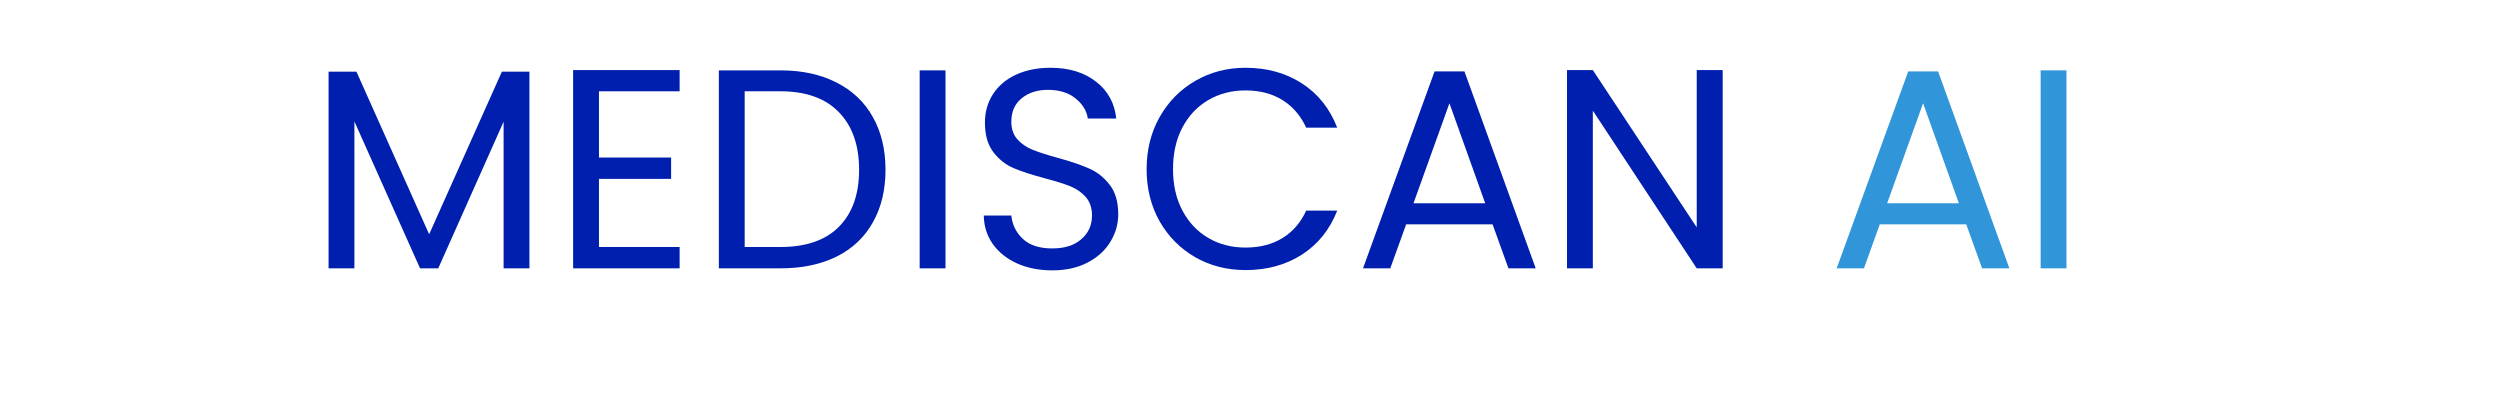 <svg xmlns="http://www.w3.org/2000/svg" xmlns:xlink="http://www.w3.org/1999/xlink" width="300" zoomAndPan="magnify" viewBox="0 0 224.88 45.12" height="50" preserveAspectRatio="xMidYMid meet" version="1.2"><defs/><g id="253e0db50d"><g style="fill:#001fae;fill-opacity:1;"><g transform="translate(10.286, 29.058)"><path style="stroke:none" d="M 24.125 -21.297 L 24.125 0 L 21.328 0 L 21.328 -15.875 L 14.25 0 L 12.281 0 L 5.172 -15.906 L 5.172 0 L 2.375 0 L 2.375 -21.297 L 5.391 -21.297 L 13.266 -3.688 L 21.141 -21.297 Z M 24.125 -21.297 "/></g></g><g style="fill:#001fae;fill-opacity:1;"><g transform="translate(36.769, 29.058)"><path style="stroke:none" d="M 5.172 -19.172 L 5.172 -12 L 12.984 -12 L 12.984 -9.688 L 5.172 -9.688 L 5.172 -2.312 L 13.906 -2.312 L 13.906 0 L 2.375 0 L 2.375 -21.469 L 13.906 -21.469 L 13.906 -19.172 Z M 5.172 -19.172 "/></g></g><g style="fill:#001fae;fill-opacity:1;"><g transform="translate(52.548, 29.058)"><path style="stroke:none" d="M 9.047 -21.438 C 11.379 -21.438 13.398 -21 15.109 -20.125 C 16.828 -19.258 18.141 -18.016 19.047 -16.391 C 19.961 -14.773 20.422 -12.867 20.422 -10.672 C 20.422 -8.484 19.961 -6.582 19.047 -4.969 C 18.141 -3.352 16.828 -2.117 15.109 -1.266 C 13.398 -0.422 11.379 0 9.047 0 L 2.375 0 L 2.375 -21.438 Z M 9.047 -2.312 C 11.816 -2.312 13.926 -3.039 15.375 -4.5 C 16.832 -5.969 17.562 -8.023 17.562 -10.672 C 17.562 -13.336 16.828 -15.422 15.359 -16.922 C 13.898 -18.422 11.797 -19.172 9.047 -19.172 L 5.172 -19.172 L 5.172 -2.312 Z M 9.047 -2.312 "/></g></g><g style="fill:#001fae;fill-opacity:1;"><g transform="translate(74.294, 29.058)"><path style="stroke:none" d="M 5.172 -21.438 L 5.172 0 L 2.375 0 L 2.375 -21.438 Z M 5.172 -21.438 "/></g></g><g style="fill:#001fae;fill-opacity:1;"><g transform="translate(81.861, 29.058)"><path style="stroke:none" d="M 9.172 0.219 C 7.754 0.219 6.484 -0.031 5.359 -0.531 C 4.242 -1.039 3.367 -1.738 2.734 -2.625 C 2.098 -3.52 1.77 -4.551 1.75 -5.719 L 4.734 -5.719 C 4.836 -4.719 5.254 -3.875 5.984 -3.188 C 6.711 -2.5 7.773 -2.156 9.172 -2.156 C 10.504 -2.156 11.551 -2.488 12.312 -3.156 C 13.082 -3.82 13.469 -4.676 13.469 -5.719 C 13.469 -6.539 13.242 -7.207 12.797 -7.719 C 12.348 -8.227 11.785 -8.617 11.109 -8.891 C 10.43 -9.16 9.52 -9.445 8.375 -9.75 C 6.957 -10.125 5.82 -10.492 4.969 -10.859 C 4.113 -11.223 3.383 -11.801 2.781 -12.594 C 2.176 -13.383 1.875 -14.445 1.875 -15.781 C 1.875 -16.945 2.172 -17.984 2.766 -18.891 C 3.359 -19.797 4.191 -20.492 5.266 -20.984 C 6.348 -21.473 7.586 -21.719 8.984 -21.719 C 10.992 -21.719 12.641 -21.211 13.922 -20.203 C 15.203 -19.203 15.926 -17.875 16.094 -16.219 L 13.016 -16.219 C 12.91 -17.031 12.477 -17.75 11.719 -18.375 C 10.957 -19.008 9.953 -19.328 8.703 -19.328 C 7.535 -19.328 6.582 -19.02 5.844 -18.406 C 5.102 -17.801 4.734 -16.957 4.734 -15.875 C 4.734 -15.094 4.953 -14.457 5.391 -13.969 C 5.836 -13.477 6.383 -13.102 7.031 -12.844 C 7.676 -12.582 8.582 -12.289 9.75 -11.969 C 11.164 -11.582 12.301 -11.195 13.156 -10.812 C 14.02 -10.438 14.758 -9.852 15.375 -9.062 C 16 -8.27 16.312 -7.195 16.312 -5.844 C 16.312 -4.801 16.031 -3.816 15.469 -2.891 C 14.914 -1.961 14.098 -1.211 13.016 -0.641 C 11.93 -0.066 10.648 0.219 9.172 0.219 Z M 9.172 0.219 "/></g></g><g style="fill:#001fae;fill-opacity:1;"><g transform="translate(99.916, 29.058)"><path style="stroke:none" d="M 1.328 -10.734 C 1.328 -12.828 1.797 -14.707 2.734 -16.375 C 3.68 -18.051 4.969 -19.359 6.594 -20.297 C 8.227 -21.242 10.039 -21.719 12.031 -21.719 C 14.363 -21.719 16.398 -21.156 18.141 -20.031 C 19.891 -18.906 21.164 -17.305 21.969 -15.234 L 18.609 -15.234 C 18.016 -16.523 17.16 -17.52 16.047 -18.219 C 14.93 -18.914 13.594 -19.266 12.031 -19.266 C 10.531 -19.266 9.188 -18.914 8 -18.219 C 6.812 -17.52 5.879 -16.531 5.203 -15.25 C 4.523 -13.969 4.188 -12.461 4.188 -10.734 C 4.188 -9.035 4.523 -7.547 5.203 -6.266 C 5.879 -4.984 6.812 -3.992 8 -3.297 C 9.188 -2.598 10.531 -2.25 12.031 -2.25 C 13.594 -2.25 14.93 -2.594 16.047 -3.281 C 17.16 -3.969 18.016 -4.957 18.609 -6.25 L 21.969 -6.25 C 21.164 -4.195 19.891 -2.609 18.141 -1.484 C 16.398 -0.367 14.363 0.188 12.031 0.188 C 10.039 0.188 8.227 -0.273 6.594 -1.203 C 4.969 -2.141 3.68 -3.438 2.734 -5.094 C 1.797 -6.758 1.328 -8.641 1.328 -10.734 Z M 1.328 -10.734 "/></g></g><g style="fill:#001fae;fill-opacity:1;"><g transform="translate(123.661, 29.058)"><path style="stroke:none" d="M 15.047 -4.766 L 5.688 -4.766 L 3.969 0 L 1.016 0 L 8.766 -21.328 L 12 -21.328 L 19.719 0 L 16.766 0 Z M 14.25 -7.047 L 10.375 -17.875 L 6.484 -7.047 Z M 14.25 -7.047 "/></g></g><g style="fill:#001fae;fill-opacity:1;"><g transform="translate(144.393, 29.058)"><path style="stroke:none" d="M 19.234 0 L 16.422 0 L 5.172 -17.078 L 5.172 0 L 2.375 0 L 2.375 -21.469 L 5.172 -21.469 L 16.422 -4.438 L 16.422 -21.469 L 19.234 -21.469 Z M 19.234 0 "/></g></g><g style="fill:#3096d9;fill-opacity:1;"><g transform="translate(174.952, 29.058)"><path style="stroke:none" d="M 15.047 -4.766 L 5.688 -4.766 L 3.969 0 L 1.016 0 L 8.766 -21.328 L 12 -21.328 L 19.719 0 L 16.766 0 Z M 14.25 -7.047 L 10.375 -17.875 L 6.484 -7.047 Z M 14.25 -7.047 "/></g></g><g style="fill:#3096d9;fill-opacity:1;"><g transform="translate(195.683, 29.058)"><path style="stroke:none" d="M 5.172 -21.438 L 5.172 0 L 2.375 0 L 2.375 -21.438 Z M 5.172 -21.438 "/></g></g></g></svg>